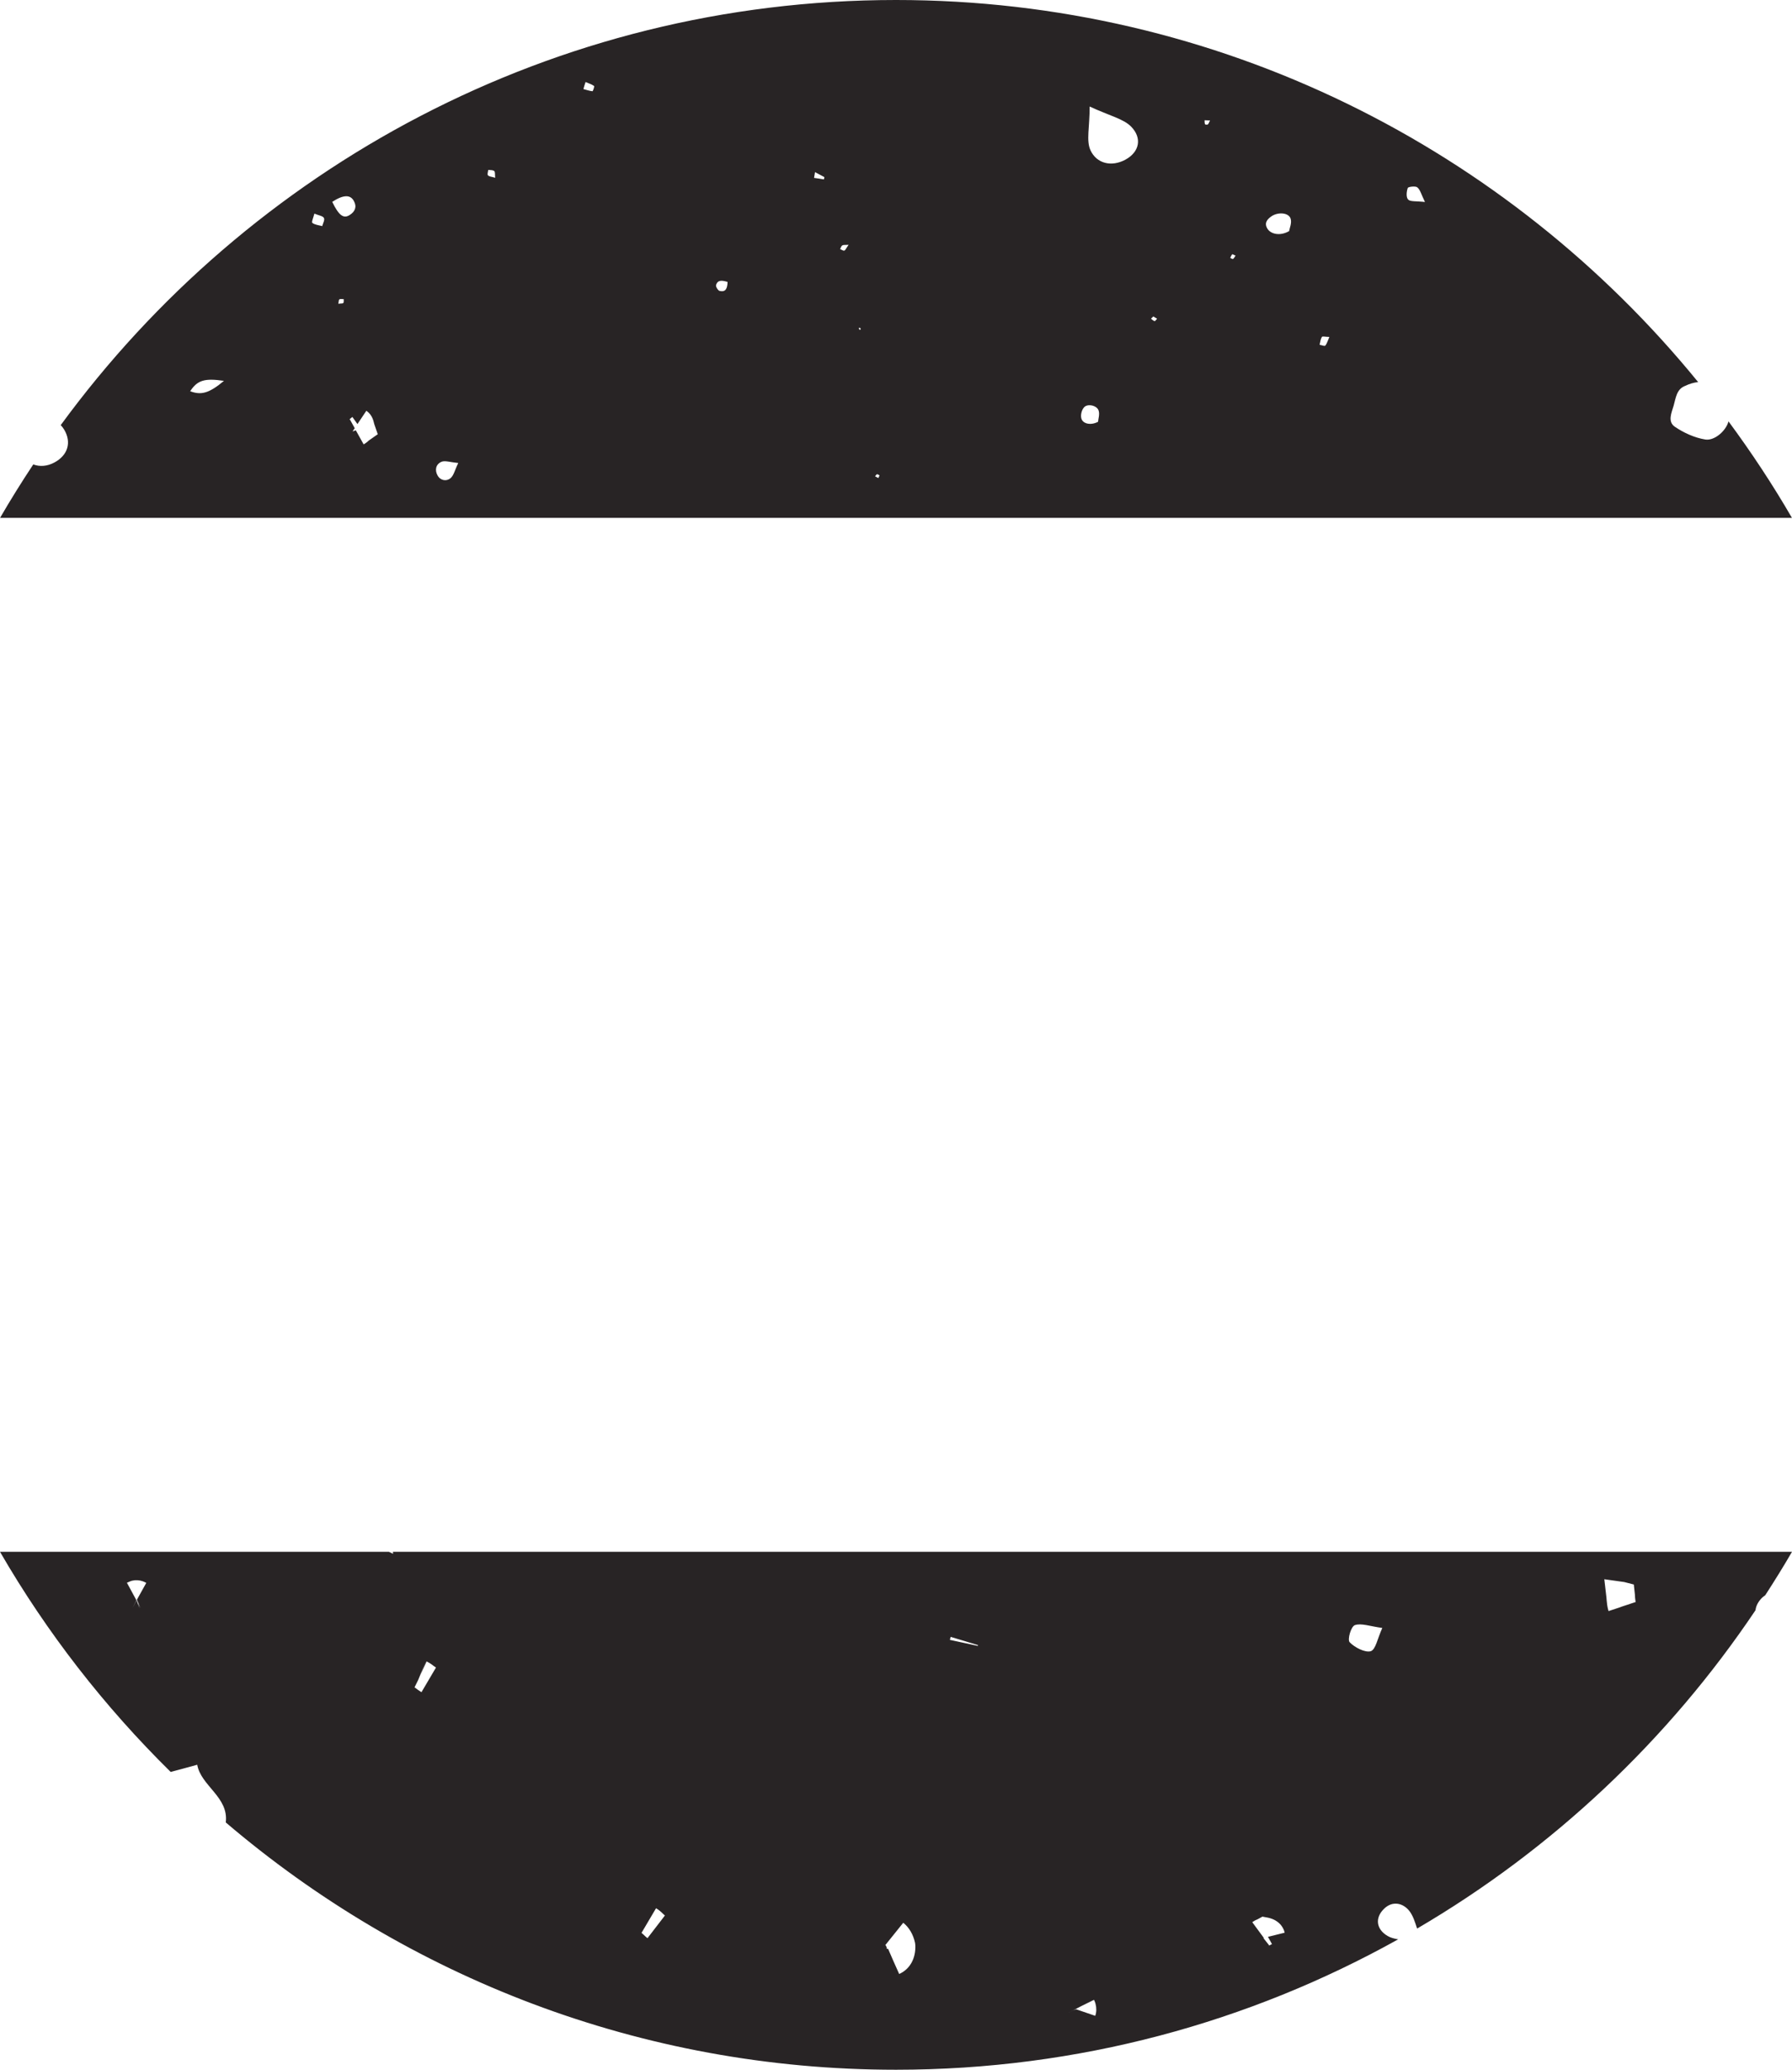 <svg version="1.1" id="图层_1" x="0px" y="0px" width="164.154px" height="189.542px" viewBox="0 0 164.154 189.542" enable-background="new 0 0 164.154 189.542" xml:space="preserve" xmlns="http://www.w3.org/2000/svg" xmlns:xlink="http://www.w3.org/1999/xlink" xmlns:xml="http://www.w3.org/XML/1998/namespace">
  <path fill="#282425" d="M161.708,146.081c0.843-1.305,1.666-2.624,2.446-3.971H35.997l0.007,0.186l-0.374-0.186H0
	c4.292,7.414,9.568,14.187,15.635,20.16c0.78-0.209,1.582-0.421,2.431-0.659c0.345,1.947,2.902,2.957,2.616,5.284
	c16.55,14.111,37.991,22.647,61.395,22.647c16.685,0,32.371-4.342,46.001-11.943c-0.387-0.066-0.708-0.152-0.976-0.313
	c-1.046-0.617-1.17-1.666-0.311-2.491c0.753-0.74,1.754-0.553,2.358,0.267c0.288,0.397,0.452,0.895,0.664,1.551
	c12.399-7.261,23.01-17.256,30.999-29.154c0.035-0.323,0.177-0.658,0.451-0.98C161.399,146.317,161.551,146.19,161.708,146.081z
	 M12.867,147.253l-0.221-0.425l0.036,0.127l0.097,0.333l-0.231-0.643l-0.018-0.048l-0.008-0.049l-0.018,0.026v-0.004l-0.106,0.19
	l-0.249,0.492l0.343-0.716l-0.006-0.006l-0.859-1.586l0.363-0.155l0.106-0.032c0.327-0.08,0.673-0.058,1,0.058
	c0.009,0.004,0.009,0.009,0.018,0.009l0.177,0.075l0.106,0.062L12.54,146.5L12.867,147.253z M39.273,153.837l-0.665,1.13
	c-0.106-0.066-0.222-0.142-0.336-0.221c-0.036-0.032-0.071-0.058-0.106-0.089c-0.009-0.004-0.026-0.017-0.045-0.022
	c-0.044-0.043-0.097-0.084-0.15-0.11l0.336-0.678l0.708-1.728l-0.479,1.228l0.541-1.201l0.054,0.031
	c0.114,0.058,0.221,0.116,0.319,0.187l0.008,0.004c0.106,0.067,0.196,0.138,0.275,0.2c0.071,0.053,0.142,0.106,0.204,0.142
	L39.273,153.837z M60.111,176.453l-0.797,1.037c-0.009,0.004-0.009,0.004-0.009-0.005c-0.026-0.013-0.053-0.036-0.079-0.062
	c-0.097-0.079-0.194-0.172-0.284-0.261c-0.062-0.053-0.124-0.115-0.177-0.155l1.33-2.255c0.106,0.058,0.204,0.129,0.292,0.196
	c0,0.004,0,0.004,0,0.004s0.009,0,0.009,0.004c0,0,0,0,0.009,0.005c0.124,0.097,0.23,0.204,0.336,0.305
	c0.052,0.048,0.114,0.106,0.168,0.151L60.111,176.453z M82.368,180.772l-0.531-1.19l-0.488-1.121l-0.08,0.021l-0.009-0.004
	c0-0.017-0.008-0.04-0.008-0.053c-0.026,0.017-0.042,0.038-0.043,0.042c0,0.001-0.001,0.006-0.001,0.006c0-0.005,0-0.005,0-0.005
	l0.001-0.001c0.002-0.015,0.017-0.051,0.017-0.113c-0.027-0.089-0.063-0.161-0.099-0.204c-0.008-0.014-0.017-0.018-0.026-0.027
	l1.64-2.042c0.541,0.434,0.912,1.069,1.081,1.839l0.027,0.235C83.893,179.369,83.334,180.348,82.368,180.772z M89.574,150.727
	l-2.562-0.553c0-0.004,0-0.009,0-0.009c0.009-0.026,0.017-0.058,0.026-0.088c0.009-0.044,0.017-0.089,0.035-0.133
	c0-0.013,0.009-0.031,0.009-0.044l1.258,0.377l1.25,0.381L89.574,150.727z M100.328,184.603l-1.754-0.599l-0.239,0.084l-0.461,0.226
	l0.298-0.148l0.136-0.068l-0.008,0.005l0.23-0.116v-0.004l0.505-0.262l1.169-0.603l-1.16,0.616l1.169-0.594
	c0.045,0.088,0.08,0.168,0.106,0.252c0.009,0.013,0.009,0.026,0.017,0.035c0,0,0,0,0,0.004v0.009c0,0.005,0,0.005,0,0.013
	c0.009,0.022,0.009,0.041,0.019,0.054v0.004C100.451,183.876,100.451,184.248,100.328,184.603z M116.521,178.035h-0.009
	c-0.088,0.058-0.195,0.101-0.301,0.146c-0.009,0,0-0.004,0-0.009c0.009-0.008,0.026-0.017,0.043-0.03l-0.513-0.647l0.008-0.018
	l0.009-0.026l-1.046-1.422c0.062-0.049,0.133-0.084,0.196-0.125v-0.004l0.008-0.005c0.045-0.026,0.089-0.043,0.134-0.065
	l0.008-0.004c0.054-0.028,0.106-0.045,0.142-0.063l0.443-0.243l0.523,0.098c0.549,0.12,0.904,0.372,1.126,0.625l0.008,0.004v0.004
	l0.009,0.005c0.133,0.163,0.23,0.327,0.284,0.465c0.009,0.004,0.009,0.004,0.009,0.013c0.008,0.03,0.017,0.062,0.034,0.092
	c0,0,0,0.009,0,0.014l0.045,0.15l-1.532,0.381L116.521,178.035z M125.561,151.214c-0.514,0.147-1.479-0.346-1.932-0.828
	c-0.213-0.248,0.124-1.431,0.479-1.56c0.584-0.204,1.392,0.106,2.517,0.258C126.172,150.067,126.021,151.068,125.561,151.214z
	 M148.583,147.098l1.249-0.385l-1.241,0.407l-0.284,0.103l-0.957,0.314l-0.018-0.058l-0.008-0.026
	c-0.097-0.336-0.124-0.66-0.15-0.921c0-0.08-0.011-0.155-0.019-0.239l-0.194-1.67l1.824,0.256l0.878,0.226l0.097,0.899
	c0.008,0.099,0.018,0.2,0.018,0.302c0.019,0.133,0.026,0.27,0.045,0.359c0,0.022,0.008,0.03,0.008,0.044l-1.241,0.385l-0.265,0.084
	L148.583,147.098z M164.15,47.427c-1.772-3.061-3.721-6.006-5.813-8.839c-0.215,0.845-1.265,1.796-2.125,1.661
	c-0.975-0.155-1.977-0.615-2.791-1.169c-0.691-0.475-0.292-1.298-0.106-1.941c0.195-0.695,0.265-1.489,1.027-1.79
	c0.412-0.199,0.819-0.32,1.214-0.359C138.165,13.652,111.687,0,82.077,0C50.684,0,22.818,15.35,5.563,38.931
	c0.119,0.127,0.229,0.266,0.322,0.424c0.682,1.156,0.336,2.33-0.895,2.995c-0.663,0.36-1.352,0.405-1.941,0.18
	c-1.061,1.6-2.079,3.231-3.044,4.897H164.15z M128.954,17.218c0.035-0.12,0.727-0.2,0.878-0.058c0.274,0.222,0.363,0.652,0.7,1.338
	c-0.798-0.093-1.33-0.017-1.534-0.217C128.786,18.074,128.84,17.545,128.954,17.218z M121.094,30.852
	c0.036-0.075,0.336,0,0.682,0.004c-0.159,0.36-0.221,0.612-0.38,0.798c-0.054,0.067-0.338-0.043-0.515-0.079
	C120.935,31.33,120.961,31.065,121.094,30.852z M116.486,19.797c0.629-0.411,1.595-0.314,1.745,0.245
	c0.116,0.394-0.106,0.863-0.142,1.121c-0.824,0.479-1.709,0.288-2.011-0.257C115.795,20.395,116.096,20.067,116.486,19.797z
	 M112.88,23.283c0.017-0.013,0.159,0.067,0.301,0.125c-0.071,0.11-0.133,0.23-0.231,0.31c-0.043,0.026-0.177-0.062-0.256-0.103
	C112.746,23.509,112.791,23.386,112.88,23.283z M110.842,11.028c-0.089,0.178-0.116,0.297-0.204,0.372
	c-0.054,0.036-0.249,0.009-0.258-0.026c-0.044-0.116-0.026-0.235-0.036-0.363C110.487,11.024,110.62,11.024,110.842,11.028z
	 M105.648,28.978c0.106,0.065,0.222,0.137,0.346,0.208c-0.079,0.076-0.177,0.235-0.221,0.222c-0.134-0.032-0.231-0.142-0.338-0.222
	C105.498,29.124,105.56,29.066,105.648,28.978z M99.817,9.755c1.861,0.865,3.11,1.126,3.81,1.852
	c0.984,1.014,0.789,2.287-0.531,3.013c-1.276,0.691-2.642,0.368-3.208-0.869C99.489,12.866,99.817,11.683,99.817,9.755z
	 M99.312,37.294c0.319-0.354,1.17-0.164,1.321,0.293c0.124,0.354-0.035,0.783-0.044,1.037c-0.674,0.363-1.409,0.186-1.534-0.31
	C98.967,37.995,99.09,37.529,99.312,37.294z M31.441,27.754c-0.071,0.058-0.248,0.031-0.451,0.063
	c0.044-0.19,0.026-0.36,0.105-0.403c0.089-0.062,0.266-0.013,0.391-0.019C31.477,27.524,31.512,27.688,31.441,27.754z
	 M31.698,39.288v-0.004l0.002,0.008C31.699,39.291,31.698,39.288,31.698,39.288z M80.339,43.432
	c0.062-0.013,0.161,0.065,0.231,0.106c-0.036,0.079-0.071,0.163-0.116,0.239c-0.097-0.058-0.194-0.106-0.293-0.16
	C80.225,43.551,80.268,43.454,80.339,43.432z M78.779,30.015c0.027,0.04,0.063,0.079,0.063,0.11
	c-0.009,0.045-0.054,0.067-0.089,0.097c-0.026-0.058-0.071-0.114-0.097-0.177C78.7,30.037,78.736,30.024,78.779,30.015z
	 M77.159,22.478c0.106-0.071,0.283-0.036,0.576-0.058c-0.239,0.333-0.293,0.505-0.399,0.532c-0.106,0.021-0.247-0.089-0.38-0.147
	C77.025,22.7,77.052,22.536,77.159,22.478z M74.659,15.761c0.284,0.155,0.576,0.301,0.859,0.46
	c-0.017,0.071-0.026,0.138-0.044,0.209c-0.301-0.058-0.602-0.093-0.903-0.138C74.606,16.11,74.633,15.942,74.659,15.761z
	 M66.648,25.818c-0.017,0.621-0.186,0.953-0.727,0.824c-0.15-0.036-0.372-0.395-0.327-0.536
	C65.745,25.605,66.152,25.673,66.648,25.818z M53.64,7.51c0.275,0.12,0.559,0.208,0.779,0.363c0.054,0.036-0.106,0.492-0.149,0.483
	c-0.276-0.031-0.559-0.129-0.826-0.2C53.489,7.98,53.541,7.798,53.64,7.51z M44.724,15.561c0.187,0.022,0.426,0,0.549,0.103
	c0.099,0.075,0.054,0.31,0.089,0.615c-0.336-0.101-0.577-0.11-0.665-0.226C44.618,15.952,44.707,15.735,44.724,15.561z
	 M40.444,42.288c0.319-0.133,0.807,0.043,1.534,0.114c-0.319,0.648-0.407,1.14-0.717,1.396c-0.364,0.302-0.914,0.222-1.179-0.26
	C39.807,43.045,39.922,42.514,40.444,42.288z M32.832,38.703l0.727-1.086c0.009,0.005,0.018,0.009,0.027,0.019c0,0,0,0,0,0.004
	c0,0,0.008,0,0.008,0.005c0.009,0.004,0.018,0.008,0.027,0.017c0.47,0.346,0.585,0.859,0.646,1.108l0.018,0.071l0.319,0.925
	l-0.833,0.585c-0.026,0.022-0.062,0.05-0.088,0.08v0.005c-0.053,0.039-0.106,0.079-0.168,0.127v0.005
	c-0.008,0-0.008,0.004-0.008,0.004c-0.009,0.004-0.009,0.009-0.019,0.013c-0.044,0.035-0.115,0.076-0.177,0.11l-0.638-1.147
	l-0.08-0.142l-0.301,0.106l0.204-0.297l-0.452-0.815c-0.008,0.009-0.008,0.009-0.018,0.013c-0.022,0.016-0.044,0.03-0.067,0.045
	l-0.013,0.013c0-0.004,0-0.004,0-0.004c0.004-0.003,0.008-0.006,0.013-0.009L32,38.42c0.008-0.005,0.008-0.005,0.008-0.005
	c0.089-0.084,0.178-0.164,0.267-0.226c0.008,0,0.008,0,0.008,0l0.461,0.646L32.832,38.703z M32.425,18.427
	c0.284,0.523,0.088,0.958-0.381,1.255c-0.567,0.376-1.001,0.062-1.612-1.197C31.468,17.816,32.106,17.807,32.425,18.427z
	 M28.8,19.562c0.381,0.165,0.771,0.209,0.869,0.395c0.106,0.177-0.089,0.497-0.151,0.749c-0.31-0.084-0.673-0.114-0.904-0.292
	C28.517,20.342,28.703,19.935,28.8,19.562z M20.515,34.88c-1.338,1.112-2.064,1.338-3.093,0.948
	C18.078,34.822,18.743,34.613,20.515,34.88z" class="color c1"/>
</svg>